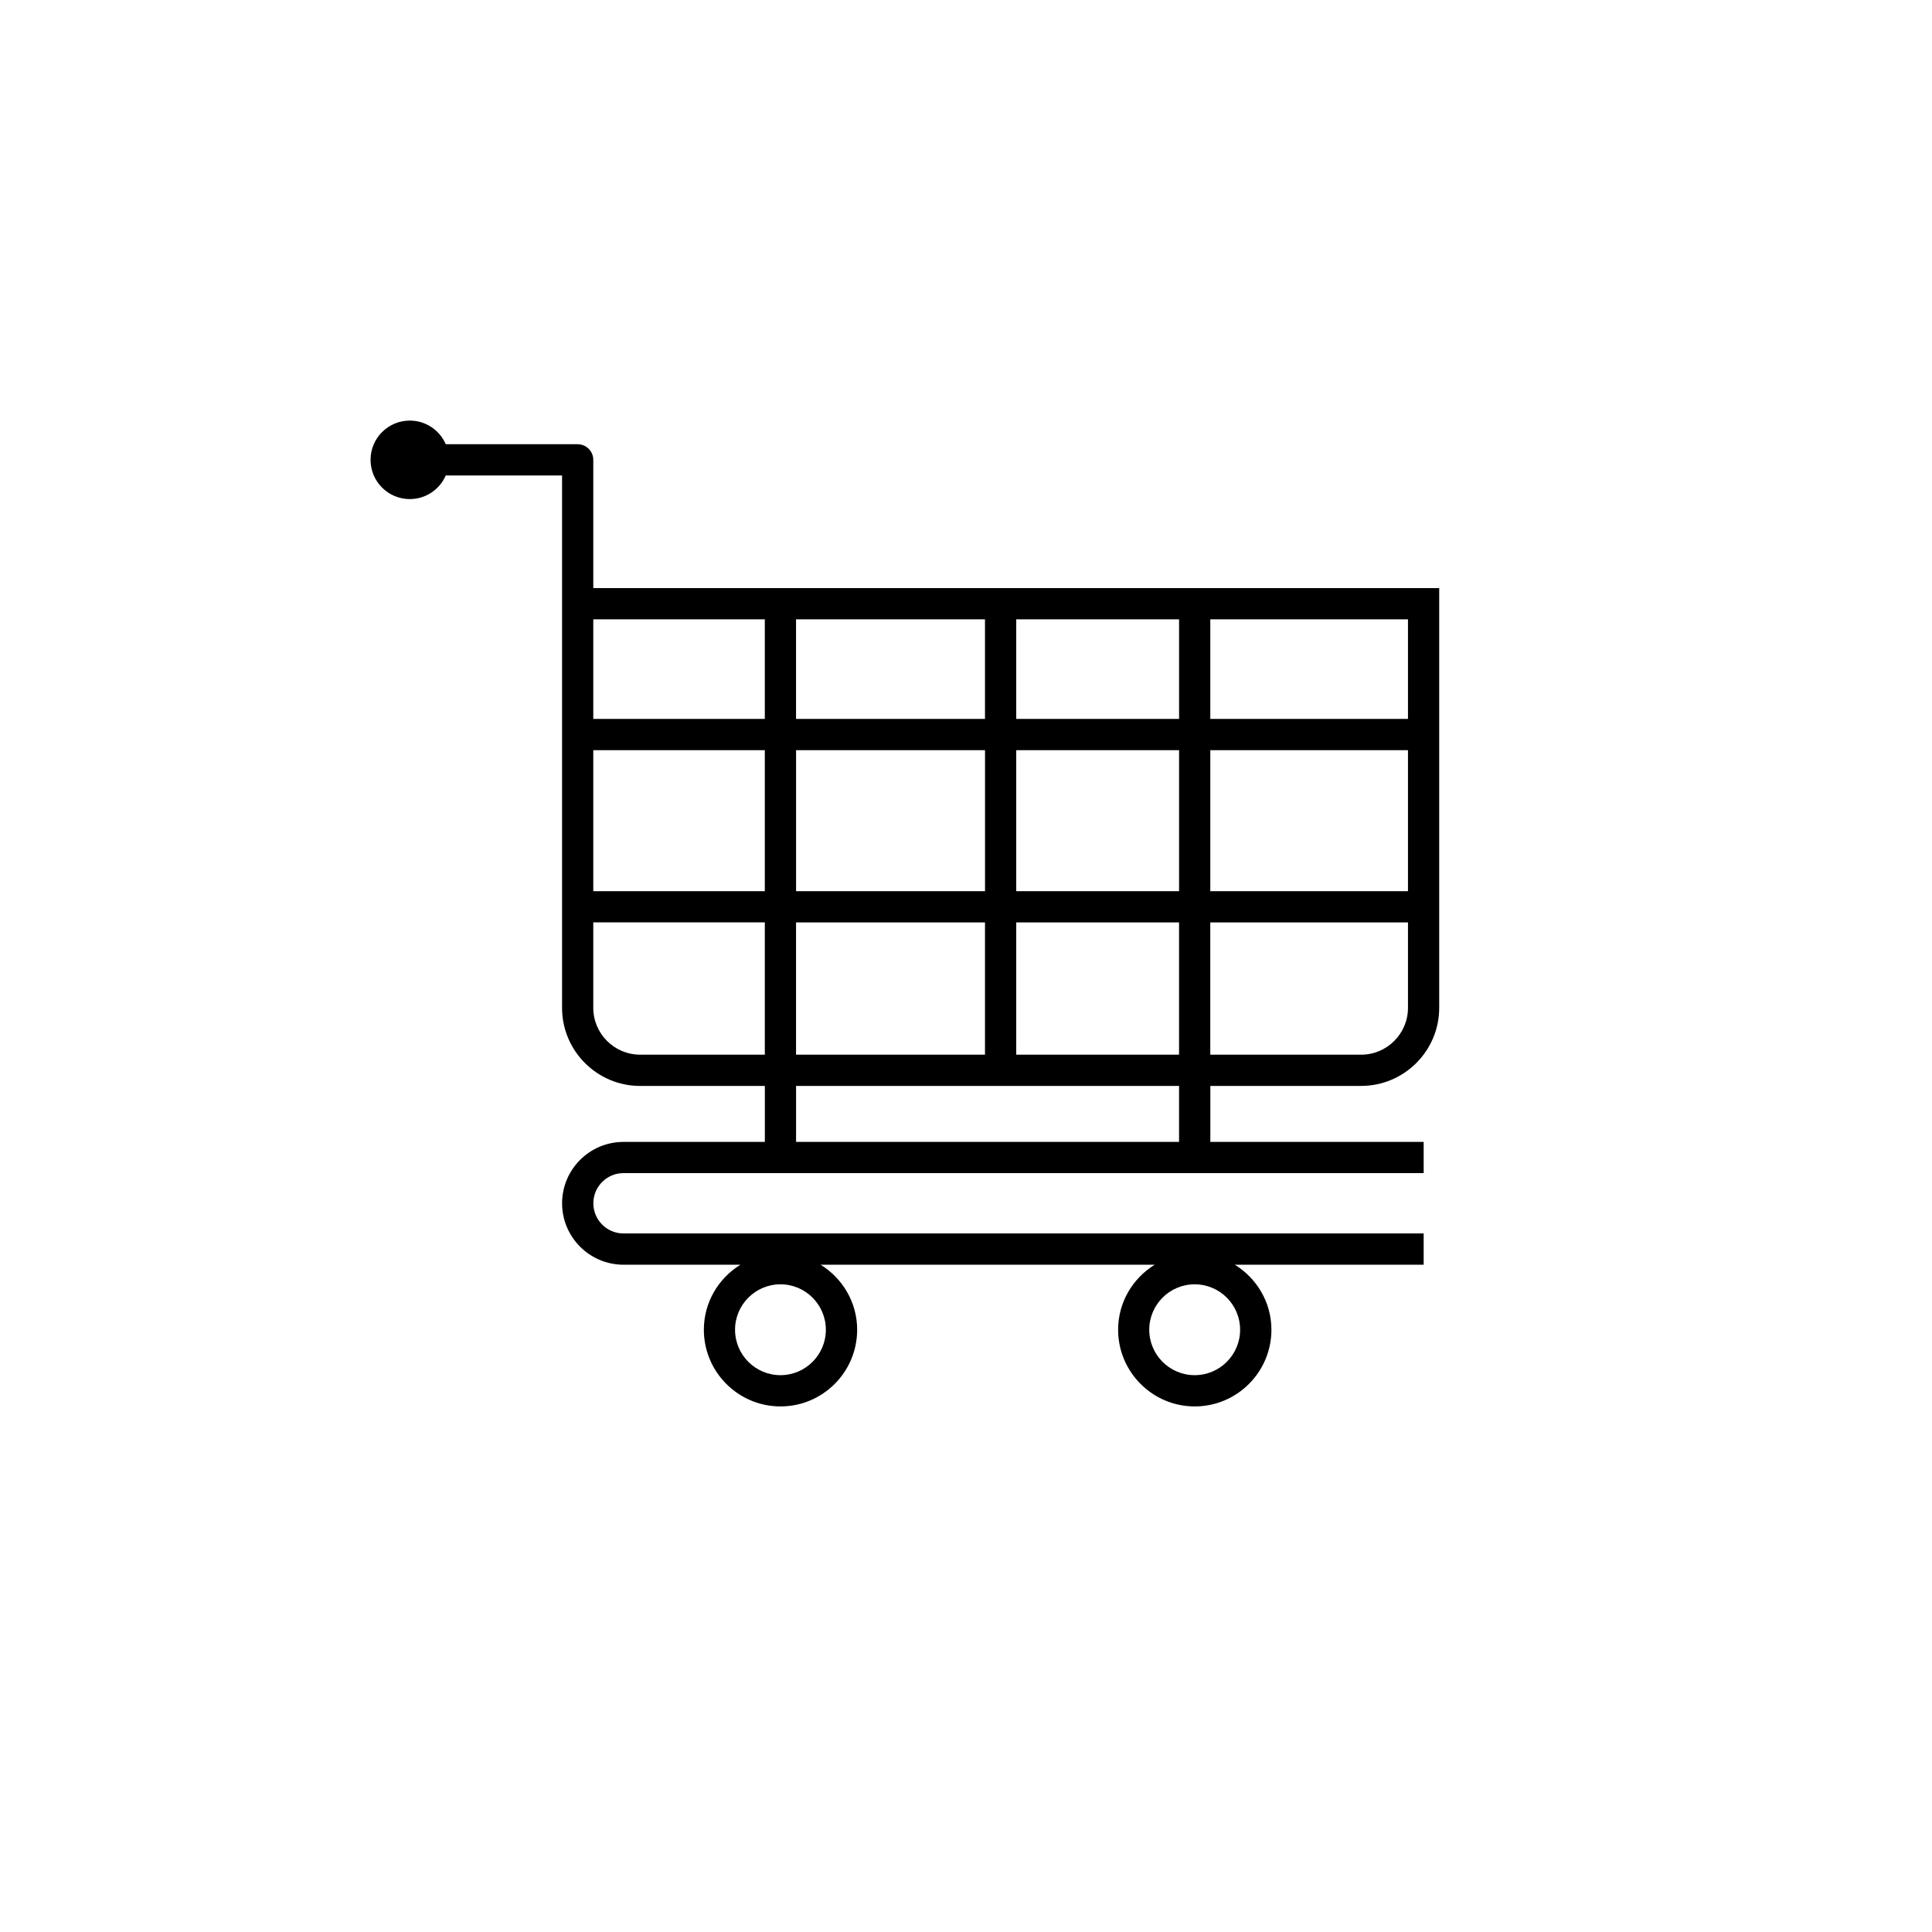 <?xml version="1.0" encoding="UTF-8" standalone="no"?>
<!-- Created with Inkscape (http://www.inkscape.org/) -->

<svg
   xmlns:dc="http://purl.org/dc/elements/1.1/"
   xmlns:cc="http://creativecommons.org/ns#"
   xmlns:rdf="http://www.w3.org/1999/02/22-rdf-syntax-ns#"
   xmlns:svg="http://www.w3.org/2000/svg"
   xmlns="http://www.w3.org/2000/svg"
   xmlns:sodipodi="http://sodipodi.sourceforge.net/DTD/sodipodi-0.dtd"
   xmlns:inkscape="http://www.inkscape.org/namespaces/inkscape"
   width="69.49mm"
   height="69.49mm"
   viewBox="0 0 69.49 69.49"
   version="1.1"
   id="svg8"
   sodipodi:docname="order.svg"
   inkscape:version="0.92.5 (2060ec1f9f, 2020-04-08)">
  <defs
     id="defs2">
    <filter
       inkscape:collect="always"
       style="color-interpolation-filters:sRGB"
       id="filter931"
       x="-0.075"
       width="1.15"
       y="-0.071"
       height="1.143">
      <feGaussianBlur
         inkscape:collect="always"
         stdDeviation="2.156"
         id="feGaussianBlur933" />
    </filter>
    <radialGradient
       fx="0"
       fy="0"
       cx="0"
       cy="0"
       r="1"
       gradientUnits="userSpaceOnUse"
       gradientTransform="matrix(234.219,0,0,234.219,-141.201,-256.232)"
       spreadMethod="pad"
       id="radialGradient20">
      <stop
         style="stop-opacity:1;stop-color:#f2f2f2"
         offset="0"
         id="stop14" />
      <stop
         style="stop-opacity:1;stop-color:#f2f2f2"
         offset="0.799"
         id="stop16" />
      <stop
         style="stop-opacity:1;stop-color:#1d1d1b"
         offset="1"
         id="stop18" />
    </radialGradient>
  </defs>
  <sodipodi:namedview
     id="base"
     pagecolor="#ffffff"
     bordercolor="#666666"
     borderopacity="1.0"
     inkscape:pageopacity="0.0"
     inkscape:pageshadow="2"
     inkscape:zoom="0.35"
     inkscape:cx="193.02338"
     inkscape:cy="45.399544"
     inkscape:document-units="mm"
     inkscape:current-layer="layer1"
     showgrid="false"
     inkscape:object-nodes="false"
     inkscape:window-width="1366"
     inkscape:window-height="715"
     inkscape:window-x="-8"
     inkscape:window-y="-8"
     inkscape:window-maximized="1">
    <sodipodi:guide
       position="693.297,-315.913"
       orientation="0,1186.476"
       id="guide817"
       inkscape:locked="false" />
    <sodipodi:guide
       position="1045.571,-315.913"
       orientation="-734.429,0"
       id="guide819"
       inkscape:locked="false" />
    <sodipodi:guide
       position="1007.219,-121.595"
       orientation="0,-1186.476"
       id="guide821"
       inkscape:locked="false" />
    <sodipodi:guide
       position="693.297,-121.595"
       orientation="734.429,0"
       id="guide823"
       inkscape:locked="false" />
  </sodipodi:namedview>
  <g
     inkscape:label="Layer 1"
     inkscape:groupmode="layer"
     id="layer1"
     transform="translate(987.086,211.226)">
    <path
       d="m -944.678,-170.155 h -13.775 v -2.013 h 13.775 z m -19.384,-3.137 c -0.929,0 -1.685,-0.756 -1.685,-1.685 v -3.073 h 6.17 v 4.758 z m -1.685,-15.659 h 6.17 v 3.583 h -6.17 v -1.086 z m 29.303,3.583 h -7.11 v -3.583 h 7.11 z m -14.09,7.319 h 5.856 v 4.758 h -5.856 z m -1.124,0 v 4.758 h -6.796 v -4.758 z m 0,-7.319 h -6.796 v -3.583 h 6.796 z m 1.124,0 v -3.583 h 5.857 v 3.583 z m 6.98,1.124 h 7.11 v 5.072 h -7.11 z m -1.123,5.072 h -5.857 v -5.072 h 5.857 z m -13.776,-5.072 h 6.796 v 5.072 h -6.796 z m -7.294,0 h 6.17 v 5.072 h -6.17 z m 27.618,10.953 h -5.426 v -4.758 h 7.111 v 3.073 c 0,0.929 -0.756,1.685 -1.685,1.685 z m -5.988,11.527 c -0.9,0 -1.633,-0.733 -1.633,-1.634 0,-0.901 0.733,-1.634 1.633,-1.634 0.902,0 1.635,0.733 1.635,1.634 0,0.902 -0.733,1.634 -1.635,1.634 z m -14.898,0 c -0.901,0 -1.633,-0.733 -1.633,-1.634 0,-0.901 0.733,-1.634 1.633,-1.634 0.901,0 1.633,0.733 1.633,1.634 0,0.902 -0.733,1.634 -1.633,1.634 z m 20.886,-10.404 c 1.548,0 2.808,-1.26 2.808,-2.808 v -15.097 h -30.426 v -4.613 c 0,-0.31 -0.252,-0.562 -0.562,-0.562 h -4.744 c -0.217,-0.5 -0.714,-0.85 -1.294,-0.85 -0.779,0 -1.411,0.632 -1.411,1.412 0,0.779 0.632,1.411 1.411,1.411 0.58,0 1.077,-0.35 1.294,-0.849 h 4.183 v 4.052 3.62 11.477 c 0,1.548 1.26,2.808 2.808,2.808 h 4.486 v 2.013 h -5.085 c -1.218,0 -2.208,0.99 -2.208,2.208 0,1.217 0.991,2.209 2.208,2.209 h 4.206 c -0.786,0.486 -1.315,1.348 -1.315,2.339 0,1.52 1.236,2.758 2.757,2.758 1.52,0 2.757,-1.237 2.757,-2.758 0,-0.991 -0.53,-1.853 -1.315,-2.339 h 12.017 c -0.786,0.486 -1.316,1.348 -1.316,2.339 0,1.52 1.237,2.758 2.756,2.758 1.521,0 2.758,-1.237 2.758,-2.758 0,-0.991 -0.53,-1.853 -1.317,-2.339 h 6.793 v -1.124 h -28.78 c -0.598,0 -1.085,-0.487 -1.085,-1.086 0,-0.598 0.487,-1.085 1.085,-1.085 h 28.78 v -1.123 h -7.673 v -2.013 h 5.426"
       style="fill:#000000;fill-opacity:1;fill-rule:nonzero;stroke:none;stroke-width:0.035"
       id="path88-1"
       inkscape:connector-curvature="0" />
  </g>
</svg>
